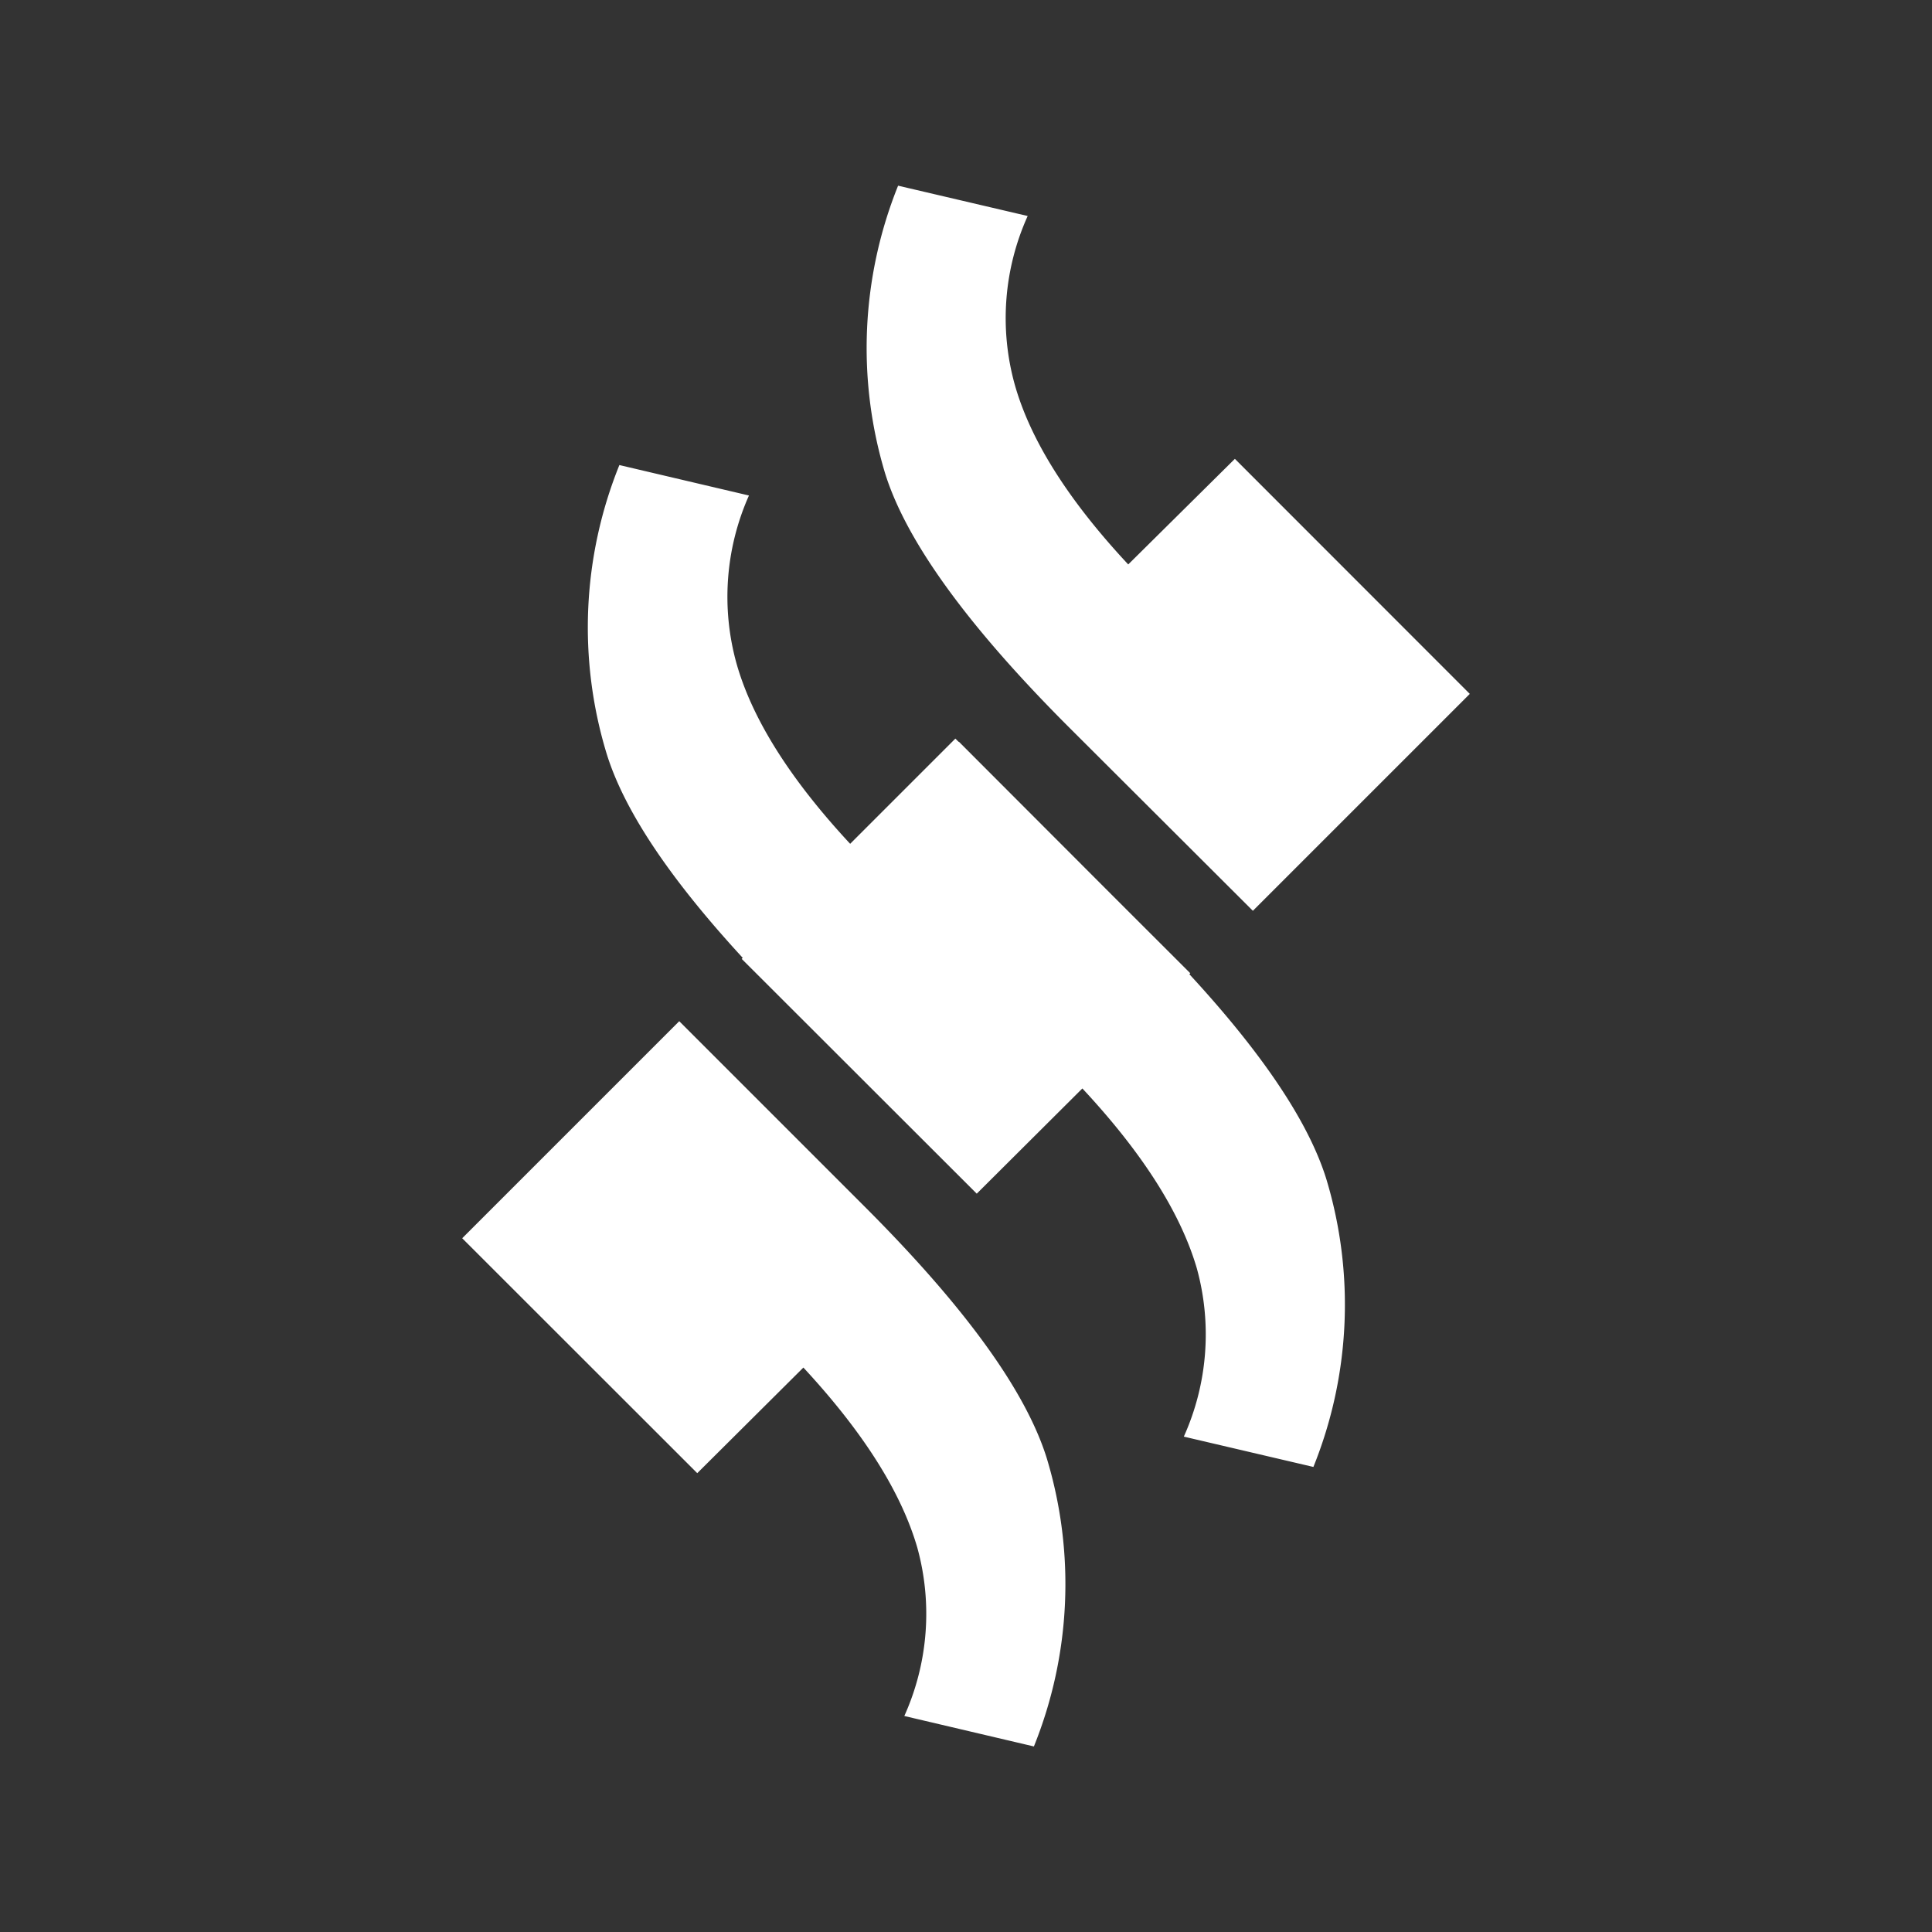 <svg xmlns="http://www.w3.org/2000/svg" viewBox="0 0 149.1 149.1"><rect x="0" y="0" width="149.1" height="149.1" fill="#333333" stroke="none"/><defs><style>.cls-1{fill:none;}.cls-2{fill:#fff;}</style></defs><g id="Ebene_2" data-name="Ebene 2"><g id="Ebene_1-2" data-name="Ebene 1"><g id="Ebene_2-2" data-name="Ebene 2"><g id="Ebene_1-2-2" data-name="Ebene 1-2"><rect class="cls-1" width="149.1" height="149.1" rx="20"/><path class="cls-2" d="M75.38,92.12,57.24,74,74,57.24,88.3,71.56Q99.94,83.19,102.36,91a33.48,33.48,0,0,1-1,22.21l-10-2.34a19.21,19.21,0,0,0,1-13Q90.47,91.44,83.53,84ZM73.73,57,91.86,75.11,75.12,91.86,60.8,77.54q-11.62-11.62-14-19.43a33.45,33.45,0,0,1,1-22.22l10,2.35a19.21,19.21,0,0,0-.95,13q1.83,6.42,8.76,13.88ZM53.81,113.69,35.67,95.56,52.42,78.81,66.74,93.13q11.63,11.63,14.05,19.43a33.51,33.51,0,0,1-1,22.22l-10-2.35a19.21,19.21,0,0,0,1-13Q68.92,113,62,105.54ZM95.3,35.41l18.13,18.14L96.69,70.29,82.37,56Q70.75,44.35,68.31,36.54a33.54,33.54,0,0,1,1-22.21l10,2.34a19.15,19.15,0,0,0-1,13q1.81,6.44,8.76,13.89Z"/></g></g></g></g></svg>